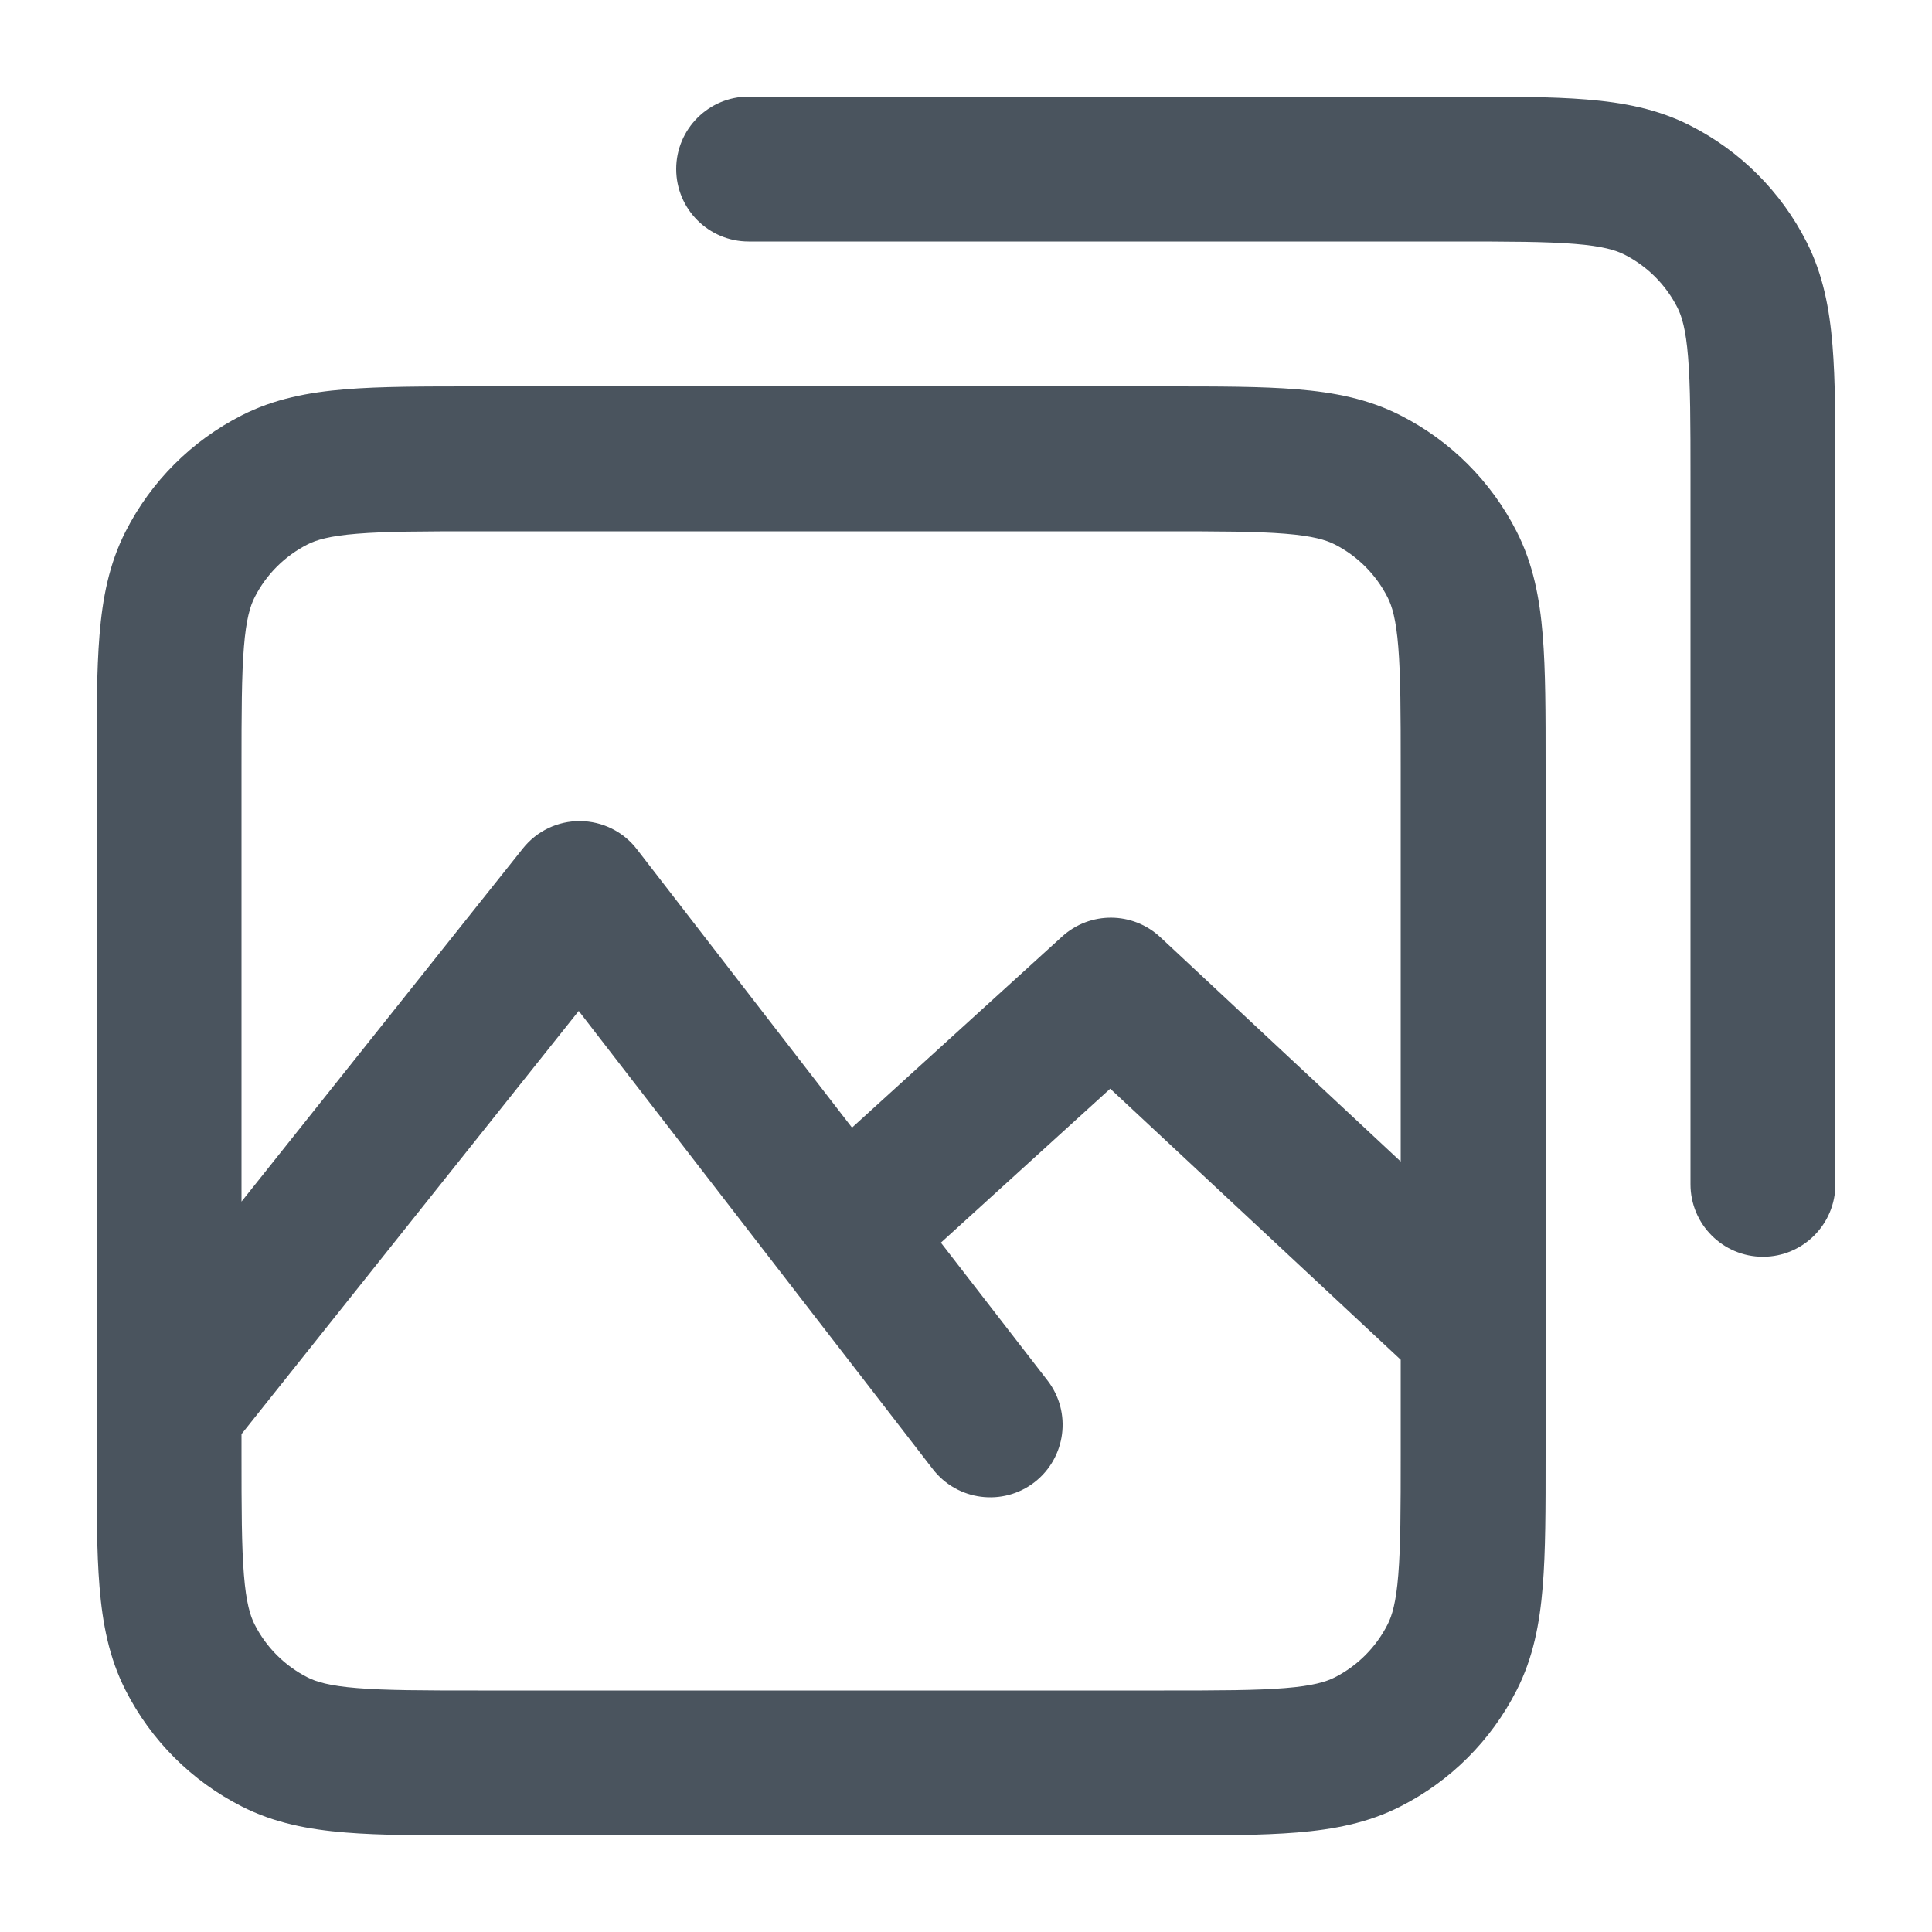 <svg xmlns:xlink="http://www.w3.org/1999/xlink" xmlns="http://www.w3.org/2000/svg" width="20" height="20" fill="currentColor" class="flex-shrink-0"><path fill-rule="evenodd" clip-rule="evenodd" d="M16.303 2.525C16.007 2.501 15.623 2.5 15.05 2.5H7.75C7.336 2.5 7 2.164 7 1.75C7 1.336 7.336 1 7.75 1L15.081 1C15.615 1 16.061 1 16.425 1.03C16.805 1.061 17.161 1.128 17.498 1.3C18.016 1.563 18.437 1.984 18.7 2.502C18.872 2.839 18.939 3.195 18.97 3.575C19 3.94 19 4.385 19 4.92V12.26C19 12.674 18.664 13.01 18.25 13.01C17.836 13.01 17.5 12.674 17.5 12.26V4.95C17.5 4.378 17.499 3.993 17.475 3.697C17.452 3.41 17.41 3.273 17.364 3.183C17.244 2.947 17.053 2.756 16.817 2.636C16.727 2.59 16.59 2.548 16.303 2.525ZM4.92 4H12.081C12.615 4 13.06 4 13.425 4.03C13.805 4.061 14.161 4.128 14.498 4.3C15.016 4.563 15.437 4.984 15.7 5.502C15.872 5.839 15.939 6.195 15.97 6.575C16 6.94 16 7.385 16 7.92V13.748V13.752V15.081C16 15.615 16 16.06 15.97 16.425C15.939 16.805 15.872 17.161 15.7 17.498C15.437 18.016 15.016 18.437 14.498 18.7C14.161 18.872 13.805 18.939 13.425 18.97C13.06 19 12.615 19 12.081 19H4.92C4.385 19 3.94 19 3.575 18.97C3.195 18.939 2.839 18.872 2.502 18.7C1.984 18.437 1.563 18.016 1.3 17.498C1.128 17.161 1.061 16.805 1.03 16.425C1 16.06 1 15.615 1 15.08L1 14.589C1 14.585 1 14.581 1 14.576L1 7.92C1 7.385 1 6.94 1.03 6.575C1.061 6.195 1.128 5.839 1.3 5.502C1.563 4.984 1.984 4.563 2.502 4.3C2.839 4.128 3.195 4.061 3.575 4.03C3.94 4 4.385 4 4.92 4ZM2.5 14.846V15.05C2.5 15.622 2.501 16.007 2.525 16.302C2.548 16.59 2.59 16.727 2.636 16.817C2.756 17.053 2.947 17.244 3.183 17.364C3.273 17.41 3.41 17.452 3.698 17.475C3.993 17.499 4.378 17.5 4.95 17.5H12.05C12.623 17.5 13.007 17.499 13.303 17.475C13.59 17.452 13.727 17.41 13.818 17.364C14.053 17.244 14.244 17.053 14.364 16.817C14.41 16.727 14.452 16.59 14.475 16.302C14.499 16.007 14.5 15.622 14.5 15.05V14.076L11.493 11.27L9.74 12.864L10.844 14.291C11.097 14.619 11.036 15.09 10.709 15.344C10.381 15.597 9.91 15.536 9.657 15.209L5.991 10.465L2.5 14.846ZM8.82 11.673L6.593 8.791C6.453 8.609 6.236 8.502 6.006 8.5C5.775 8.498 5.557 8.602 5.413 8.783L2.5 12.439V7.95C2.5 7.378 2.501 6.993 2.525 6.697C2.548 6.41 2.59 6.273 2.636 6.183C2.756 5.947 2.947 5.756 3.183 5.636C3.273 5.59 3.41 5.548 3.698 5.525C3.993 5.501 4.378 5.5 4.95 5.5H12.05C12.623 5.5 13.007 5.501 13.303 5.525C13.59 5.548 13.727 5.59 13.818 5.636C14.053 5.756 14.244 5.947 14.364 6.183C14.41 6.273 14.452 6.41 14.475 6.697C14.499 6.993 14.5 7.378 14.5 7.95V12.024L12.012 9.702C11.726 9.435 11.284 9.432 10.995 9.695L8.82 11.673Z" fill="#4A545E"></path></svg>